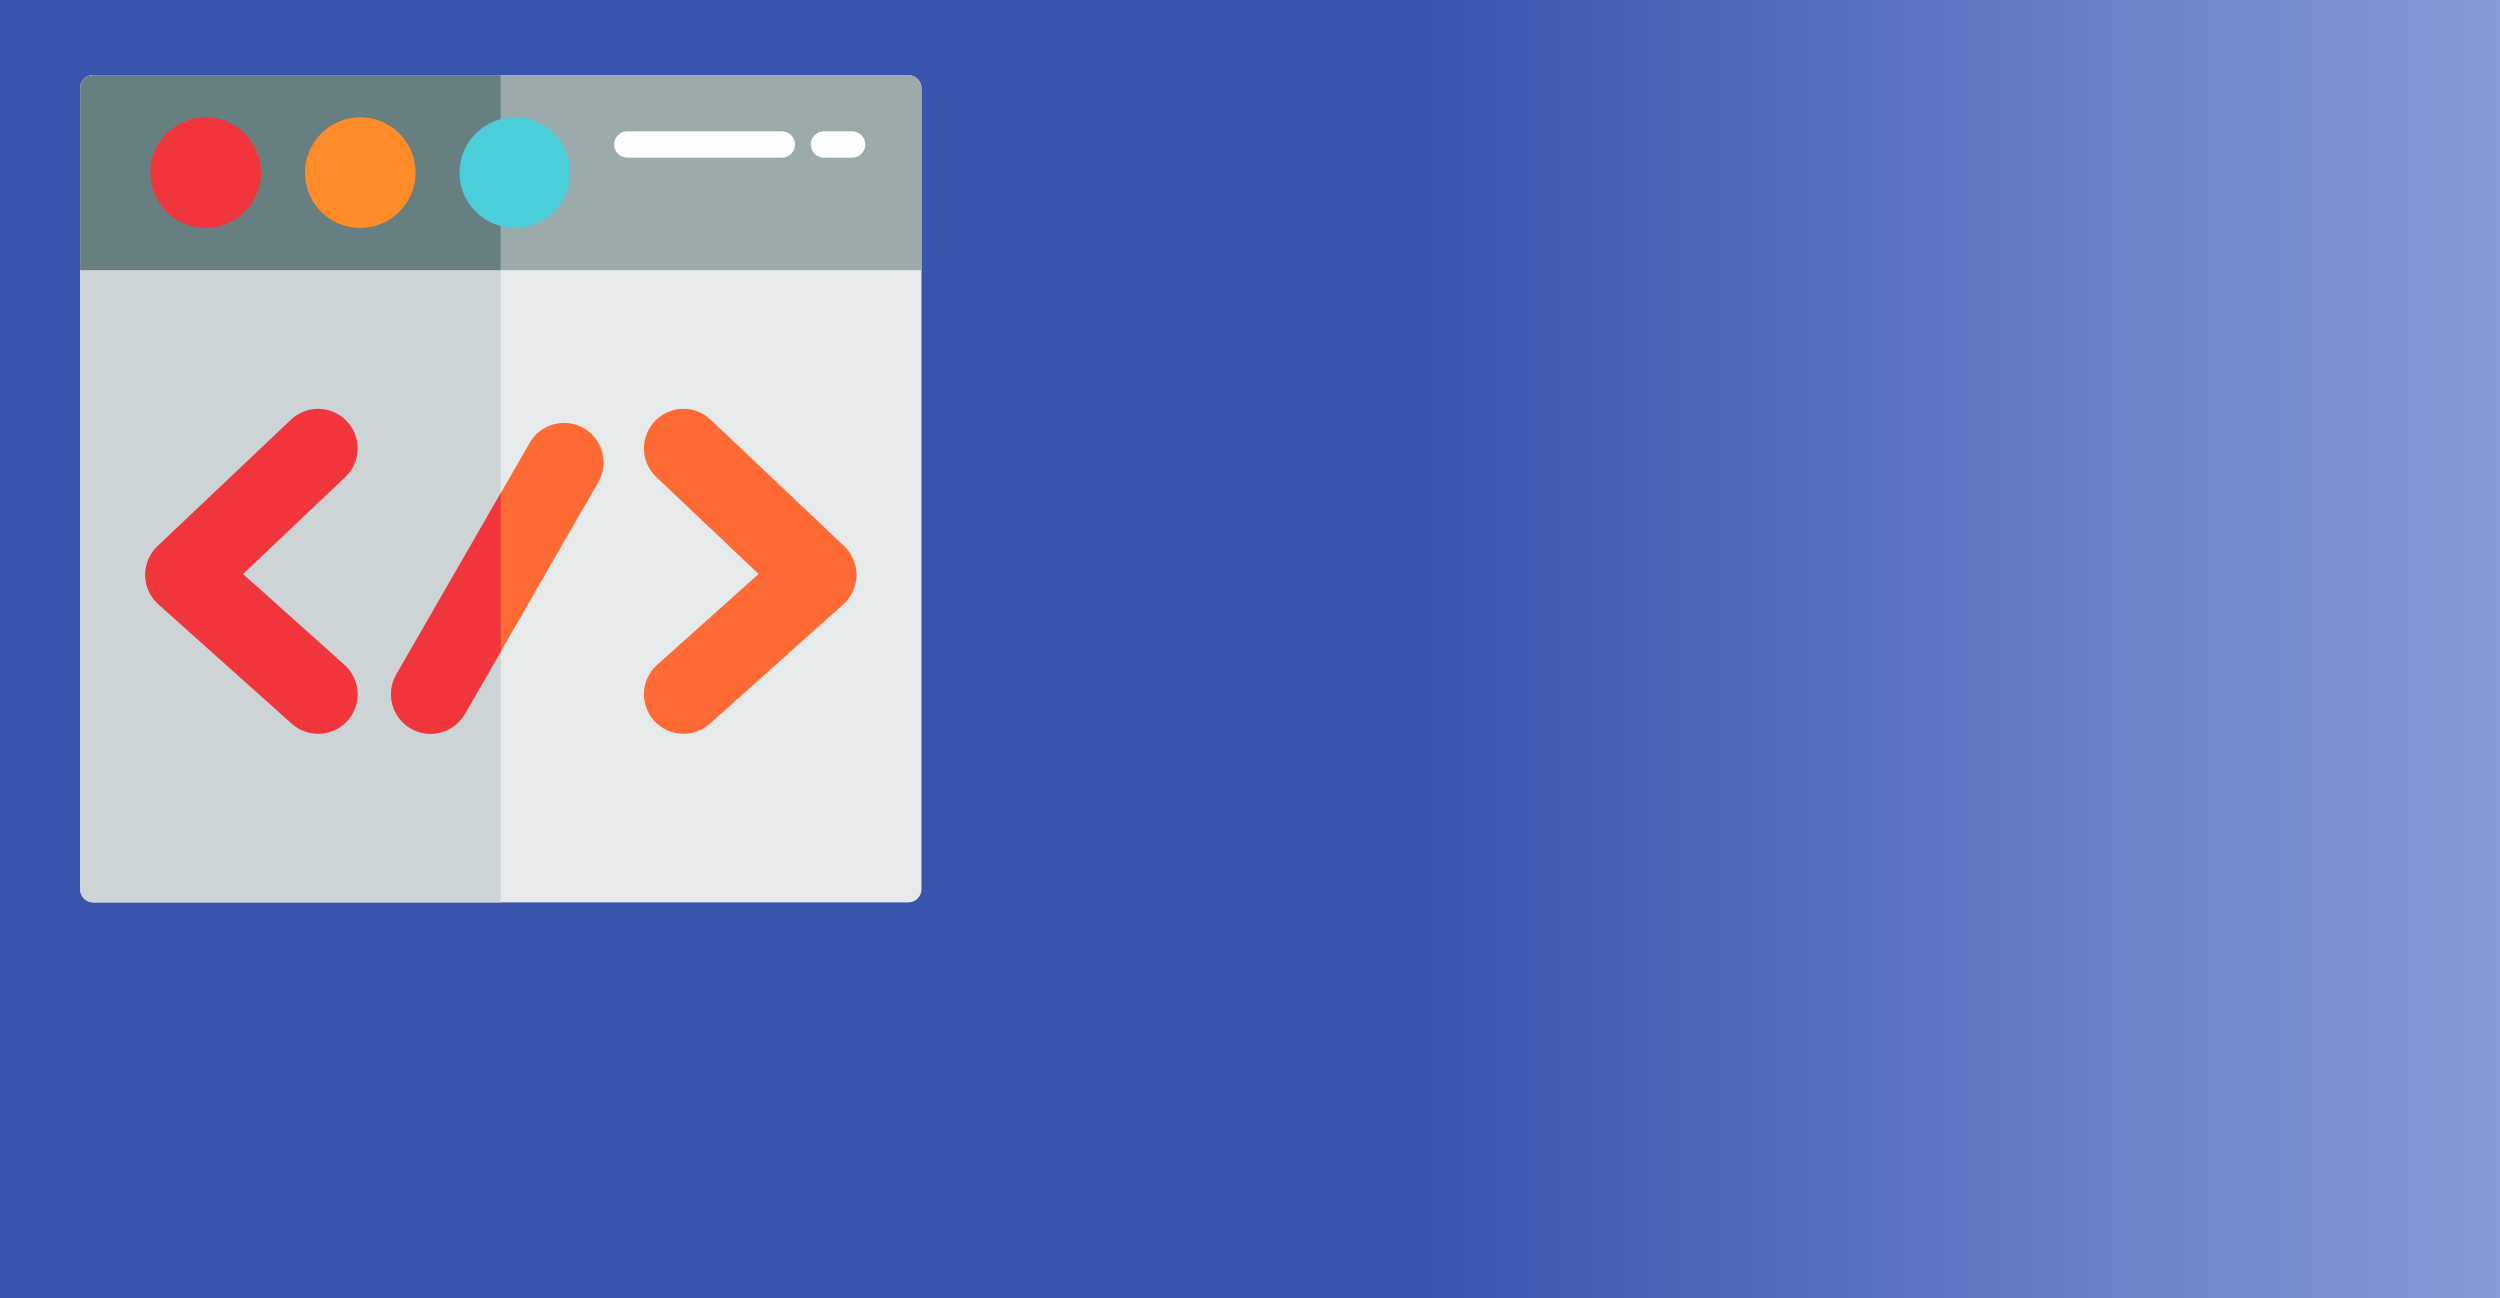 <?xml version="1.0" encoding="UTF-8" standalone="no"?><!DOCTYPE svg PUBLIC "-//W3C//DTD SVG 1.1//EN" "http://www.w3.org/Graphics/SVG/1.1/DTD/svg11.dtd"><svg width="100%" height="100%" viewBox="0 0 312 162" version="1.1" xmlns="http://www.w3.org/2000/svg" xmlns:xlink="http://www.w3.org/1999/xlink" xml:space="preserve" xmlns:serif="http://www.serif.com/" style="fill-rule:evenodd;clip-rule:evenodd;stroke-linejoin:round;stroke-miterlimit:1.414;"><rect x="0" y="0" width="312" height="162" fill="#333333" stroke="none"/><g id="Layer1"><rect x="0" y="0" width="312" height="162" style="fill:url(#_Linear1);"/><clipPath id="_clip2"><rect x="10" y="8.5" width="105" height="105"/></clipPath><g clip-path="url(#_clip2)"><path d="M113.356,9.377l-101.712,0c-0.908,0 -1.644,0.736 -1.644,1.644l0,99.958c0,0.908 0.736,1.644 1.644,1.644l101.712,0c0.908,0 1.644,-0.736 1.644,-1.644l0,-99.958c0,-0.908 -0.736,-1.644 -1.644,-1.644Z" style="fill:#e6eaea;fill-rule:nonzero;"/><path d="M113.356,9.377l-101.712,0c-0.908,0 -1.644,0.736 -1.644,1.644l0,22.688l105,0l0,-22.688c0,-0.908 -0.736,-1.644 -1.644,-1.644Z" style="fill:#9baaab;fill-rule:nonzero;"/><path d="M11.644,9.377c-0.908,0 -1.644,0.736 -1.644,1.644l0,99.958c0,0.908 0.736,1.644 1.644,1.644l50.856,0l0,-103.246l-50.856,0Z" style="fill:#cdd4d5;fill-rule:nonzero;"/><path d="M11.644,9.377c-0.908,0 -1.644,0.736 -1.644,1.644l0,22.688l52.5,0l0,-24.332l-50.856,0Z" style="fill:#687f82;fill-rule:nonzero;"/><path d="M64.254,14.638c-3.808,0 -6.905,3.097 -6.905,6.905c0,3.807 3.097,6.905 6.905,6.905c3.807,0 6.905,-3.098 6.905,-6.905c0,-3.808 -3.098,-6.905 -6.905,-6.905Z" style="fill:#4acfd9;fill-rule:nonzero;"/><path d="M44.964,14.638c-3.808,0 -6.905,3.097 -6.905,6.905c0,3.807 3.097,6.905 6.905,6.905c3.807,0 6.905,-3.098 6.905,-6.905c0,-3.808 -3.098,-6.905 -6.905,-6.905Z" style="fill:#ff8c29;fill-rule:nonzero;"/><path d="M25.673,14.638c-3.807,0 -6.905,3.097 -6.905,6.905c0,3.807 3.098,6.905 6.905,6.905c3.808,0 6.905,-3.098 6.905,-6.905c0,-3.808 -3.097,-6.905 -6.905,-6.905Z" style="fill:#f0353d;fill-rule:nonzero;"/><g><path d="M97.573,19.68l-19.29,0c-0.908,0 -1.644,-0.736 -1.644,-1.644c0,-0.909 0.736,-1.645 1.644,-1.645l19.29,0c0.908,0 1.644,0.736 1.644,1.645c0,0.908 -0.736,1.644 -1.644,1.644Z" style="fill:#fff;fill-rule:nonzero;"/><path d="M106.341,19.68l-3.507,0c-0.908,0 -1.644,-0.736 -1.644,-1.644c0,-0.909 0.736,-1.645 1.644,-1.645l3.507,0c0.908,0 1.645,0.736 1.645,1.645c0,0.908 -0.737,1.644 -1.645,1.644Z" style="fill:#fff;fill-rule:nonzero;"/></g><g><path d="M105.349,68.16l-16.659,-15.783c-0.957,-0.906 -2.209,-1.387 -3.526,-1.35c-1.317,0.036 -2.541,0.582 -3.447,1.539c-0.906,0.956 -1.385,2.208 -1.35,3.525c0.036,1.317 0.582,2.541 1.539,3.447l12.771,12.099l-12.668,11.334c-0.982,0.878 -1.563,2.087 -1.636,3.402c-0.073,1.315 0.371,2.581 1.249,3.562c0.935,1.045 2.275,1.644 3.677,1.644c0,0 0,0 0,0c1.214,0 2.382,-0.446 3.288,-1.257l16.659,-14.906c1.025,-0.916 1.623,-2.23 1.643,-3.605c0.019,-1.375 -0.542,-2.705 -1.54,-3.651Z" style="fill:#fd6a33;fill-rule:nonzero;"/><path d="M72.852,53.437c-2.357,-1.356 -5.378,-0.543 -6.735,1.813l-16.66,28.936c-1.357,2.356 -0.543,5.378 1.814,6.735c0.748,0.431 1.598,0.658 2.457,0.658c1.761,0 3.4,-0.947 4.278,-2.471l16.659,-28.935c0.658,-1.142 0.831,-2.472 0.489,-3.744c-0.343,-1.272 -1.16,-2.335 -2.302,-2.992Z" style="fill:#fd6a33;fill-rule:nonzero;"/></g><g><path d="M49.457,84.186c-1.357,2.356 -0.543,5.378 1.814,6.735c0.748,0.431 1.598,0.658 2.457,0.658c1.761,0 3.4,-0.947 4.278,-2.471l4.494,-7.806l0,-19.769l-13.043,22.653Z" style="fill:#f0353d;fill-rule:nonzero;"/><path d="M44.633,56.091c0.036,-1.317 -0.444,-2.569 -1.35,-3.525c-0.906,-0.957 -2.13,-1.503 -3.447,-1.539c-1.314,-0.036 -2.569,0.444 -3.526,1.35l-16.659,15.783c-0.998,0.945 -1.559,2.276 -1.54,3.65c0.02,1.375 0.618,2.689 1.643,3.606l16.66,14.906c0.906,0.811 2.073,1.257 3.287,1.257c0,0 0,0 0.001,0c1.402,0 2.742,-0.599 3.676,-1.644c1.813,-2.026 1.64,-5.151 -0.387,-6.964l-12.667,-11.334l12.771,-12.099c0.956,-0.906 1.502,-2.13 1.538,-3.447Z" style="fill:#f0353d;fill-rule:nonzero;"/></g></g></g><defs><linearGradient id="_Linear1" x1="0" y1="0" x2="1" y2="0" gradientUnits="userSpaceOnUse" gradientTransform="matrix(-135.719,1.66208e-14,-1.66208e-14,-135.719,312,81)"><stop offset="0" style="stop-color:#879ad8;stop-opacity:1"/><stop offset="1" style="stop-color:#3854ad;stop-opacity:1"/></linearGradient></defs></svg>